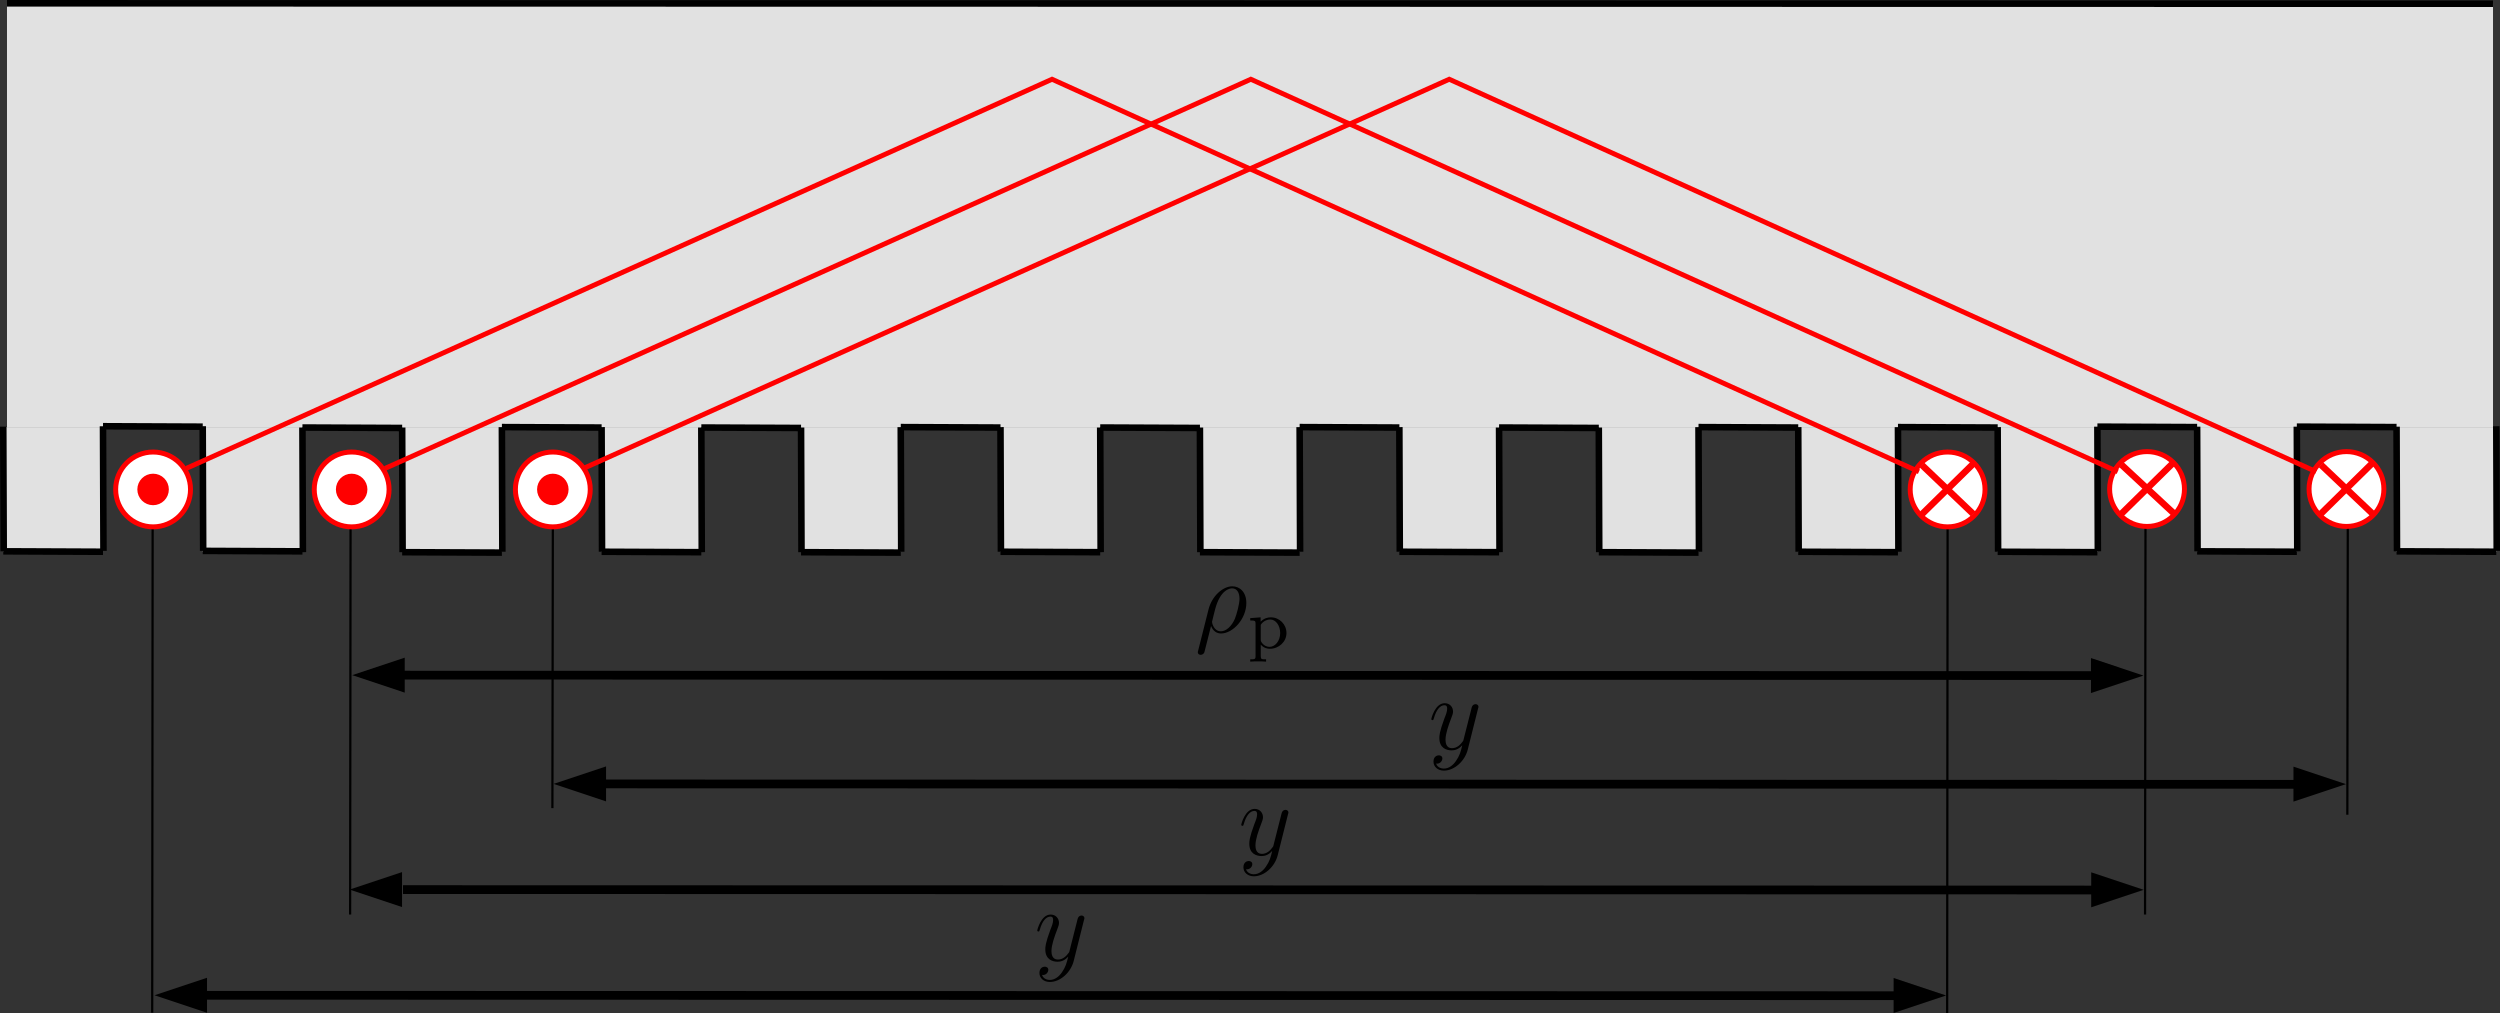<?xml version="1.0" encoding="UTF-8" standalone="no"?>
<!-- Created with Inkscape (http://www.inkscape.org/) -->

<svg
   width="100.824mm"
   height="40.853mm"
   viewBox="0 0 100.824 40.853"
   version="1.1"
   id="svg1"
   xml:space="preserve"
   inkscape:version="1.3.2 (091e20e, 2023-11-25, custom)"
   sodipodi:docname="Distributed_winding_same_width_01.svg"
   xmlns:inkscape="http://www.inkscape.org/namespaces/inkscape"
   xmlns:sodipodi="http://sodipodi.sourceforge.net/DTD/sodipodi-0.dtd"
   xmlns="http://www.w3.org/2000/svg"
   xmlns:svg="http://www.w3.org/2000/svg"><rect x="0" y="0" width="100.824" height="40.853" fill="#333333" stroke="none"/><sodipodi:namedview
     id="namedview1"
     pagecolor="#505050"
     bordercolor="#eeeeee"
     borderopacity="1"
     inkscape:showpageshadow="0"
     inkscape:pageopacity="0"
     inkscape:pagecheckerboard="0"
     inkscape:deskcolor="#505050"
     inkscape:document-units="mm"
     inkscape:zoom="1.9830387"
     inkscape:cx="230.95868"
     inkscape:cy="-41.602819"
     inkscape:window-width="2560"
     inkscape:window-height="1351"
     inkscape:window-x="2551"
     inkscape:window-y="-9"
     inkscape:window-maximized="1"
     inkscape:current-layer="layer1" /><defs
     id="defs1"><clipPath
       clipPathUnits="userSpaceOnUse"
       id="clipPath238"><path
         d="m 124.16,639.46 h 58 v 30 h -58 z"
         transform="matrix(1,0,0,-1,-151.097,660.898)"
         id="path238" /></clipPath><clipPath
       clipPathUnits="userSpaceOnUse"
       id="clipPath237"><path
         d="m 124.16,639.46 h 58 v 30 h -58 z"
         transform="matrix(1,0,0,-1,-158.754,657.21)"
         id="path237" /></clipPath><clipPath
       clipPathUnits="userSpaceOnUse"
       id="clipPath236"><path
         d="m 466.66,639.46 h 58 v 30 h -58 z"
         transform="matrix(1,0,0,-1,-493.847,660.898)"
         id="path236" /></clipPath><clipPath
       clipPathUnits="userSpaceOnUse"
       id="clipPath235"><path
         d="m 466.66,639.46 h 58 v 30 h -58 z"
         transform="matrix(1,0,0,-1,-501.254,657.21)"
         id="path235" /></clipPath><clipPath
       clipPathUnits="userSpaceOnUse"
       id="clipPath234"><path
         d="m 329.66,639.46 h 58 v 30 h -58 z"
         transform="matrix(1,0,0,-1,-356.597,660.898)"
         id="path234" /></clipPath><clipPath
       clipPathUnits="userSpaceOnUse"
       id="clipPath233"><path
         d="m 329.66,639.46 h 58 v 30 h -58 z"
         transform="matrix(1,0,0,-1,-364.254,657.21)"
         id="path233" /></clipPath><clipPath
       clipPathUnits="userSpaceOnUse"
       id="clipPath232"><path
         d="m 261.16,639.46 h 57 v 30 h -57 z"
         transform="matrix(1,0,0,-1,-287.597,660.898)"
         id="path232" /></clipPath><clipPath
       clipPathUnits="userSpaceOnUse"
       id="clipPath229"><path
         d="M 0,0 H 595.32 V 841.92 H 0 Z"
         transform="translate(-175.525,-642.42)"
         id="path229" /></clipPath><clipPath
       clipPathUnits="userSpaceOnUse"
       id="clipPath225"><path
         d="M 0,0 H 595.32 V 841.92 H 0 Z"
         transform="translate(-152.725,-642.42)"
         id="path225" /></clipPath><clipPath
       clipPathUnits="userSpaceOnUse"
       id="clipPath221"><path
         d="M 0,0 H 595.32 V 841.92 H 0 Z"
         transform="translate(-129.925,-642.37)"
         id="path221" /></clipPath><clipPath
       clipPathUnits="userSpaceOnUse"
       id="clipPath217"><path
         d="M 0,0 H 595.32 V 841.92 H 0 Z"
         transform="translate(-312.075,-642.42)"
         id="path217" /></clipPath><clipPath
       clipPathUnits="userSpaceOnUse"
       id="clipPath213"><path
         d="M 0,0 H 595.32 V 841.92 H 0 Z"
         transform="translate(-289.275,-642.42)"
         id="path213" /></clipPath><clipPath
       clipPathUnits="userSpaceOnUse"
       id="clipPath209"><path
         d="M 0,0 H 595.32 V 841.92 H 0 Z"
         transform="translate(-266.475,-642.37)"
         id="path209" /></clipPath><clipPath
       clipPathUnits="userSpaceOnUse"
       id="clipPath207"><path
         d="M 0,0 H 595.32 V 841.92 H 0 Z"
         transform="translate(-517.275,-639.52)"
         id="path207" /></clipPath><clipPath
       clipPathUnits="userSpaceOnUse"
       id="clipPath205"><path
         d="M 0,0 H 595.32 V 841.92 H 0 Z"
         transform="translate(-517.275,-642.37)"
         id="path205" /></clipPath><clipPath
       clipPathUnits="userSpaceOnUse"
       id="clipPath203"><path
         d="M 0,0 H 595.32 V 841.92 H 0 Z"
         transform="translate(-494.425,-639.52)"
         id="path203" /></clipPath><clipPath
       clipPathUnits="userSpaceOnUse"
       id="clipPath201"><path
         d="M 0,0 H 595.32 V 841.92 H 0 Z"
         transform="translate(-494.425,-642.37)"
         id="path201" /></clipPath><clipPath
       clipPathUnits="userSpaceOnUse"
       id="clipPath199"><path
         d="M 0,0 H 595.32 V 841.92 H 0 Z"
         transform="translate(-471.575,-639.52)"
         id="path199" /></clipPath><clipPath
       clipPathUnits="userSpaceOnUse"
       id="clipPath197"><path
         d="M 0,0 H 595.32 V 841.92 H 0 Z"
         transform="translate(-471.575,-642.37)"
         id="path197" /></clipPath><clipPath
       clipPathUnits="userSpaceOnUse"
       id="clipPath195"><path
         d="M 0,0 H 595.32 V 841.92 H 0 Z"
         transform="translate(-380.775,-639.52)"
         id="path195" /></clipPath><clipPath
       clipPathUnits="userSpaceOnUse"
       id="clipPath193"><path
         d="M 0,0 H 595.32 V 841.92 H 0 Z"
         transform="translate(-380.775,-642.37)"
         id="path193" /></clipPath><clipPath
       clipPathUnits="userSpaceOnUse"
       id="clipPath191"><path
         d="M 0,0 H 595.32 V 841.92 H 0 Z"
         transform="translate(-357.925,-639.52)"
         id="path191" /></clipPath><clipPath
       clipPathUnits="userSpaceOnUse"
       id="clipPath189"><path
         d="M 0,0 H 595.32 V 841.92 H 0 Z"
         transform="translate(-357.925,-642.37)"
         id="path189" /></clipPath><clipPath
       clipPathUnits="userSpaceOnUse"
       id="clipPath187"><path
         d="M 0,0 H 595.32 V 841.92 H 0 Z"
         transform="translate(-335.075,-639.52)"
         id="path187" /></clipPath><clipPath
       clipPathUnits="userSpaceOnUse"
       id="clipPath185"><path
         d="M 0,0 H 595.32 V 841.92 H 0 Z"
         transform="translate(-335.075,-642.37)"
         id="path185" /></clipPath><clipPath
       clipPathUnits="userSpaceOnUse"
       id="clipPath183"><path
         d="m 397.86,639.46 h 58 v 30 h -58 z"
         transform="matrix(1,0,0,-1,-424.86,660.898)"
         id="path183" /></clipPath><clipPath
       clipPathUnits="userSpaceOnUse"
       id="clipPath182"><path
         d="m 397.86,639.46 h 58 v 30 h -58 z"
         transform="matrix(1,0,0,-1,-432.454,657.21)"
         id="path182" /></clipPath><clipPath
       clipPathUnits="userSpaceOnUse"
       id="clipPath176"><path
         d="m 192.66,639.46 h 56 v 30 h -56 z"
         transform="matrix(1,0,0,-1,-218.66,660.898)"
         id="path176" /></clipPath><clipPath
       clipPathUnits="userSpaceOnUse"
       id="clipPath172"><path
         d="M 0,0 H 595.32 V 841.92 H 0 Z"
         transform="translate(-244.025,-639.52)"
         id="path172" /></clipPath><clipPath
       clipPathUnits="userSpaceOnUse"
       id="clipPath170"><path
         d="M 0,0 H 595.32 V 841.92 H 0 Z"
         transform="translate(-244.025,-642.37)"
         id="path170" /></clipPath><clipPath
       clipPathUnits="userSpaceOnUse"
       id="clipPath168"><path
         d="M 0,0 H 595.32 V 841.92 H 0 Z"
         transform="translate(-221.025,-639.52)"
         id="path168" /></clipPath><clipPath
       clipPathUnits="userSpaceOnUse"
       id="clipPath166"><path
         d="M 0,0 H 595.32 V 841.92 H 0 Z"
         transform="translate(-221.025,-642.37)"
         id="path166" /></clipPath><clipPath
       clipPathUnits="userSpaceOnUse"
       id="clipPath145"><path
         d="M 0,0 H 595.32 V 841.92 H 0 Z"
         transform="translate(-449.075,-642.42)"
         id="path145" /></clipPath><clipPath
       clipPathUnits="userSpaceOnUse"
       id="clipPath137"><path
         d="M 0,0 H 595.32 V 841.92 H 0 Z"
         transform="translate(-426.275,-642.42)"
         id="path137" /></clipPath><clipPath
       clipPathUnits="userSpaceOnUse"
       id="clipPath129"><path
         d="M 0,0 H 595.32 V 841.92 H 0 Z"
         transform="translate(-403.475,-642.37)"
         id="path129" /></clipPath><clipPath
       clipPathUnits="userSpaceOnUse"
       id="clipPath81"><path
         d="M 0,0 H 595.32 V 841.92 H 0 Z"
         transform="translate(-198.325,-639.52)"
         id="path81" /></clipPath><clipPath
       clipPathUnits="userSpaceOnUse"
       id="clipPath79"><path
         d="M 0,0 H 595.32 V 841.92 H 0 Z"
         transform="translate(-198.325,-642.37)"
         id="path79" /></clipPath></defs><g
     inkscape:label="Layer 1"
     inkscape:groupmode="layer"
     id="layer1"
     transform="translate(-54.319,-155.31)"><path
       id="path173"
       d="m 68.457,176.561 -0.018,15.631"
       style="fill:none;stroke:#000000;stroke-width:0.09;stroke-linecap:butt;stroke-linejoin:round;stroke-miterlimit:8;stroke-dasharray:none;stroke-opacity:1" /><path
       id="path239"
       d="m 140.846,176.561 -0.018,15.631"
       style="fill:none;stroke:#000000;stroke-width:0.09;stroke-linecap:butt;stroke-linejoin:round;stroke-miterlimit:8;stroke-dasharray:none;stroke-opacity:1" /><path
       id="path173-1"
       d="M 76.615,176.557 76.597,187.901"
       style="fill:none;stroke:#000000;stroke-width:0.09;stroke-linecap:butt;stroke-linejoin:round;stroke-miterlimit:8;stroke-dasharray:none;stroke-opacity:1" /><path
       id="path239-4"
       d="m 149.004,176.557 -0.018,11.61"
       style="fill:none;stroke:#000000;stroke-width:0.09;stroke-linecap:butt;stroke-linejoin:round;stroke-miterlimit:8;stroke-dasharray:none;stroke-opacity:1" /><path
       id="path173-1-4"
       d="m 60.475,176.556 -0.018,19.598"
       style="fill:none;stroke:#000000;stroke-width:0.09;stroke-linecap:butt;stroke-linejoin:round;stroke-miterlimit:8;stroke-dasharray:none;stroke-opacity:1" /><path
       id="path239-4-9"
       d="m 132.865,176.556 -0.018,19.607"
       style="fill:none;stroke:#000000;stroke-width:0.09;stroke-linecap:butt;stroke-linejoin:round;stroke-miterlimit:8;stroke-dasharray:none;stroke-opacity:1" /><path
       id="path52"
       d="M 54.601,172.535 H 154.861 V 155.443 H 54.601 Z"
       style="fill:#e1e1e1;fill-opacity:1;fill-rule:evenodd;stroke:none;stroke-width:0.353" /><path
       id="path56"
       d="m 54.451,177.562 h 4.022 v -5.027 h -4.022 z"
       style="fill:#e1e1e1;fill-opacity:1;fill-rule:evenodd;stroke:none;stroke-width:0.353" /><path
       id="path57"
       d="m 62.495,177.562 h 4.022 v -5.027 h -4.022 z"
       style="fill:#e1e1e1;fill-opacity:1;fill-rule:evenodd;stroke:none;stroke-width:0.353" /><path
       id="path58"
       d="m 70.538,177.562 h 4.022 v -5.027 h -4.022 z"
       style="fill:#e1e1e1;fill-opacity:1;fill-rule:evenodd;stroke:none;stroke-width:0.353" /><path
       id="path59"
       d="m 78.581,177.562 h 4.022 v -5.027 h -4.022 z"
       style="fill:#e1e1e1;fill-opacity:1;fill-rule:evenodd;stroke:none;stroke-width:0.353" /><path
       id="path60"
       d="m 86.625,177.562 h 4.022 v -5.027 h -4.022 z"
       style="fill:#e1e1e1;fill-opacity:1;fill-rule:evenodd;stroke:none;stroke-width:0.353" /><path
       id="path61"
       d="m 94.668,177.562 h 4.022 v -5.027 h -4.022 z"
       style="fill:#e1e1e1;fill-opacity:1;fill-rule:evenodd;stroke:none;stroke-width:0.353" /><path
       id="path62"
       d="m 102.711,177.562 h 4.022 v -5.027 h -4.022 z"
       style="fill:#e1e1e1;fill-opacity:1;fill-rule:evenodd;stroke:none;stroke-width:0.353" /><path
       id="path63"
       d="m 110.754,177.562 h 4.022 v -5.027 h -4.022 z"
       style="fill:#e1e1e1;fill-opacity:1;fill-rule:evenodd;stroke:none;stroke-width:0.353" /><path
       id="path64"
       d="m 118.798,177.562 h 4.022 v -5.027 h -4.022 z"
       style="fill:#e1e1e1;fill-opacity:1;fill-rule:evenodd;stroke:none;stroke-width:0.353" /><path
       id="path65"
       d="m 126.841,177.562 h 4.022 v -5.027 h -4.022 z"
       style="fill:#e1e1e1;fill-opacity:1;fill-rule:evenodd;stroke:none;stroke-width:0.353" /><path
       id="path66"
       d="m 134.884,177.562 h 4.022 v -5.027 h -4.022 z"
       style="fill:#e1e1e1;fill-opacity:1;fill-rule:evenodd;stroke:none;stroke-width:0.353" /><path
       id="path67"
       d="m 142.928,177.562 h 4.022 v -5.027 h -4.022 z"
       style="fill:#e1e1e1;fill-opacity:1;fill-rule:evenodd;stroke:none;stroke-width:0.353" /><path
       id="path68"
       d="m 150.971,177.562 h 4.022 v -5.027 h -4.022 z"
       style="fill:#e1e1e1;fill-opacity:1;fill-rule:evenodd;stroke:none;stroke-width:0.353" /><path
       id="path75"
       d="m 54.601,155.443 100.259,0.018"
       style="fill:none;stroke:#000000;stroke-width:0.265;stroke-linecap:butt;stroke-linejoin:round;stroke-miterlimit:8;stroke-dasharray:none;stroke-opacity:1" /><path
       id="path78"
       d="m 0,0 c -2.361,0 -4.275,-1.914 -4.275,-4.275 0,-2.361 1.914,-4.275 4.275,-4.275 2.361,0 4.275,1.914 4.275,4.275 C 4.275,-1.914 2.361,0 0,0"
       style="fill:#ffffff;fill-opacity:1;fill-rule:evenodd;stroke:#ff0000;stroke-width:0.567;stroke-linecap:round;stroke-linejoin:round;stroke-miterlimit:8;stroke-dasharray:none;stroke-opacity:1"
       transform="matrix(0.353,0,0,-0.353,60.493,173.54)"
       clip-path="url(#clipPath79)" /><path
       id="path80"
       d="m 0,0 c -0.787,0 -1.425,-0.638 -1.425,-1.425 0,-0.787 0.638,-1.425 1.425,-1.425 0.787,0 1.425,0.638 1.425,1.425 C 1.425,-0.638 0.787,0 0,0"
       style="fill:#ff0000;fill-opacity:1;fill-rule:evenodd;stroke:#ff0000;stroke-width:0.75;stroke-linecap:round;stroke-linejoin:round;stroke-miterlimit:8;stroke-dasharray:none;stroke-opacity:1"
       transform="matrix(0.353,0,0,-0.353,60.493,174.546)"
       clip-path="url(#clipPath81)" /><path
       id="path89"
       d="m 54.451,172.517 0.018,5.027"
       style="fill:none;stroke:#000000;stroke-width:0.265;stroke-linecap:butt;stroke-linejoin:round;stroke-miterlimit:8;stroke-dasharray:none;stroke-opacity:1" /><path
       id="path91"
       d="m 54.451,177.544 4.022,0.018"
       style="fill:none;stroke:#000000;stroke-width:0.265;stroke-linecap:butt;stroke-linejoin:round;stroke-miterlimit:8;stroke-dasharray:none;stroke-opacity:1" /><path
       id="path92"
       d="m 58.473,172.5 4.022,0.018"
       style="fill:none;stroke:#000000;stroke-width:0.265;stroke-linecap:butt;stroke-linejoin:round;stroke-miterlimit:8;stroke-dasharray:none;stroke-opacity:1" /><path
       id="path93"
       d="m 62.495,172.5 0.018,5.027"
       style="fill:none;stroke:#000000;stroke-width:0.265;stroke-linecap:butt;stroke-linejoin:round;stroke-miterlimit:8;stroke-dasharray:none;stroke-opacity:1" /><path
       id="path94"
       d="m 58.473,172.5 0.018,5.027"
       style="fill:none;stroke:#000000;stroke-width:0.265;stroke-linecap:butt;stroke-linejoin:round;stroke-miterlimit:8;stroke-dasharray:none;stroke-opacity:1" /><path
       id="path95"
       d="m 62.495,177.527 4.022,0.018"
       style="fill:none;stroke:#000000;stroke-width:0.265;stroke-linecap:butt;stroke-linejoin:round;stroke-miterlimit:8;stroke-dasharray:none;stroke-opacity:1" /><path
       id="path96"
       d="m 66.516,172.552 4.022,0.018"
       style="fill:none;stroke:#000000;stroke-width:0.265;stroke-linecap:butt;stroke-linejoin:round;stroke-miterlimit:8;stroke-dasharray:none;stroke-opacity:1" /><path
       id="path97"
       d="m 70.538,172.552 0.018,5.027"
       style="fill:none;stroke:#000000;stroke-width:0.265;stroke-linecap:butt;stroke-linejoin:round;stroke-miterlimit:8;stroke-dasharray:none;stroke-opacity:1" /><path
       id="path98"
       d="m 66.516,172.552 0.018,5.027"
       style="fill:none;stroke:#000000;stroke-width:0.265;stroke-linecap:butt;stroke-linejoin:round;stroke-miterlimit:8;stroke-dasharray:none;stroke-opacity:1" /><path
       id="path99"
       d="m 70.538,177.579 4.022,0.018"
       style="fill:none;stroke:#000000;stroke-width:0.265;stroke-linecap:butt;stroke-linejoin:round;stroke-miterlimit:8;stroke-dasharray:none;stroke-opacity:1" /><path
       id="path100"
       d="m 74.56,172.535 4.022,0.018"
       style="fill:none;stroke:#000000;stroke-width:0.265;stroke-linecap:butt;stroke-linejoin:round;stroke-miterlimit:8;stroke-dasharray:none;stroke-opacity:1" /><path
       id="path101"
       d="m 78.581,172.535 0.018,5.027"
       style="fill:none;stroke:#000000;stroke-width:0.265;stroke-linecap:butt;stroke-linejoin:round;stroke-miterlimit:8;stroke-dasharray:none;stroke-opacity:1" /><path
       id="path102"
       d="m 74.56,172.535 0.018,5.027"
       style="fill:none;stroke:#000000;stroke-width:0.265;stroke-linecap:butt;stroke-linejoin:round;stroke-miterlimit:8;stroke-dasharray:none;stroke-opacity:1" /><path
       id="path103"
       d="m 78.581,177.562 4.022,0.018"
       style="fill:none;stroke:#000000;stroke-width:0.265;stroke-linecap:butt;stroke-linejoin:round;stroke-miterlimit:8;stroke-dasharray:none;stroke-opacity:1" /><path
       id="path104"
       d="m 82.603,172.552 4.022,0.018"
       style="fill:none;stroke:#000000;stroke-width:0.265;stroke-linecap:butt;stroke-linejoin:round;stroke-miterlimit:8;stroke-dasharray:none;stroke-opacity:1" /><path
       id="path105"
       d="m 86.625,172.552 0.018,5.027"
       style="fill:none;stroke:#000000;stroke-width:0.265;stroke-linecap:butt;stroke-linejoin:round;stroke-miterlimit:8;stroke-dasharray:none;stroke-opacity:1" /><path
       id="path106"
       d="m 82.603,172.552 0.018,5.027"
       style="fill:none;stroke:#000000;stroke-width:0.265;stroke-linecap:butt;stroke-linejoin:round;stroke-miterlimit:8;stroke-dasharray:none;stroke-opacity:1" /><path
       id="path107"
       d="m 86.625,177.579 4.022,0.018"
       style="fill:none;stroke:#000000;stroke-width:0.265;stroke-linecap:butt;stroke-linejoin:round;stroke-miterlimit:8;stroke-dasharray:none;stroke-opacity:1" /><path
       id="path108"
       d="m 90.646,172.535 4.022,0.018"
       style="fill:none;stroke:#000000;stroke-width:0.265;stroke-linecap:butt;stroke-linejoin:round;stroke-miterlimit:8;stroke-dasharray:none;stroke-opacity:1" /><path
       id="path109"
       d="m 94.668,172.535 0.018,5.027"
       style="fill:none;stroke:#000000;stroke-width:0.265;stroke-linecap:butt;stroke-linejoin:round;stroke-miterlimit:8;stroke-dasharray:none;stroke-opacity:1" /><path
       id="path110"
       d="m 90.646,172.535 0.018,5.027"
       style="fill:none;stroke:#000000;stroke-width:0.265;stroke-linecap:butt;stroke-linejoin:round;stroke-miterlimit:8;stroke-dasharray:none;stroke-opacity:1" /><path
       id="path111"
       d="m 94.668,177.562 4.022,0.018"
       style="fill:none;stroke:#000000;stroke-width:0.265;stroke-linecap:butt;stroke-linejoin:round;stroke-miterlimit:8;stroke-dasharray:none;stroke-opacity:1" /><path
       id="path112"
       d="m 98.69,172.552 4.022,0.018"
       style="fill:none;stroke:#000000;stroke-width:0.265;stroke-linecap:butt;stroke-linejoin:round;stroke-miterlimit:8;stroke-dasharray:none;stroke-opacity:1" /><path
       id="path113"
       d="m 102.711,172.552 0.018,5.027"
       style="fill:none;stroke:#000000;stroke-width:0.265;stroke-linecap:butt;stroke-linejoin:round;stroke-miterlimit:8;stroke-dasharray:none;stroke-opacity:1" /><path
       id="path114"
       d="m 98.69,172.552 0.018,5.027"
       style="fill:none;stroke:#000000;stroke-width:0.265;stroke-linecap:butt;stroke-linejoin:round;stroke-miterlimit:8;stroke-dasharray:none;stroke-opacity:1" /><path
       id="path115"
       d="m 102.711,177.579 4.022,0.018"
       style="fill:none;stroke:#000000;stroke-width:0.265;stroke-linecap:butt;stroke-linejoin:round;stroke-miterlimit:8;stroke-dasharray:none;stroke-opacity:1" /><path
       id="path116"
       d="m 106.733,172.535 4.022,0.018"
       style="fill:none;stroke:#000000;stroke-width:0.265;stroke-linecap:butt;stroke-linejoin:round;stroke-miterlimit:8;stroke-dasharray:none;stroke-opacity:1" /><path
       id="path117"
       d="m 110.754,172.535 0.018,5.027"
       style="fill:none;stroke:#000000;stroke-width:0.265;stroke-linecap:butt;stroke-linejoin:round;stroke-miterlimit:8;stroke-dasharray:none;stroke-opacity:1" /><path
       id="path118"
       d="m 106.733,172.535 0.018,5.027"
       style="fill:none;stroke:#000000;stroke-width:0.265;stroke-linecap:butt;stroke-linejoin:round;stroke-miterlimit:8;stroke-dasharray:none;stroke-opacity:1" /><path
       id="path119"
       d="m 110.754,177.562 4.022,0.018"
       style="fill:none;stroke:#000000;stroke-width:0.265;stroke-linecap:butt;stroke-linejoin:round;stroke-miterlimit:8;stroke-dasharray:none;stroke-opacity:1" /><path
       id="path120"
       d="m 114.776,172.552 4.022,0.018"
       style="fill:none;stroke:#000000;stroke-width:0.265;stroke-linecap:butt;stroke-linejoin:round;stroke-miterlimit:8;stroke-dasharray:none;stroke-opacity:1" /><path
       id="path121"
       d="m 118.798,172.552 0.018,5.027"
       style="fill:none;stroke:#000000;stroke-width:0.265;stroke-linecap:butt;stroke-linejoin:round;stroke-miterlimit:8;stroke-dasharray:none;stroke-opacity:1" /><path
       id="path122"
       d="m 114.776,172.552 0.018,5.027"
       style="fill:none;stroke:#000000;stroke-width:0.265;stroke-linecap:butt;stroke-linejoin:round;stroke-miterlimit:8;stroke-dasharray:none;stroke-opacity:1" /><path
       id="path123"
       d="m 118.798,177.579 4.022,0.018"
       style="fill:none;stroke:#000000;stroke-width:0.265;stroke-linecap:butt;stroke-linejoin:round;stroke-miterlimit:8;stroke-dasharray:none;stroke-opacity:1" /><path
       id="path124"
       d="m 122.819,172.535 4.022,0.018"
       style="fill:none;stroke:#000000;stroke-width:0.265;stroke-linecap:butt;stroke-linejoin:round;stroke-miterlimit:8;stroke-dasharray:none;stroke-opacity:1" /><path
       id="path125"
       d="m 126.841,172.535 0.018,5.027"
       style="fill:none;stroke:#000000;stroke-width:0.265;stroke-linecap:butt;stroke-linejoin:round;stroke-miterlimit:8;stroke-dasharray:none;stroke-opacity:1" /><path
       id="path126"
       d="m 122.819,172.535 0.018,5.027"
       style="fill:none;stroke:#000000;stroke-width:0.265;stroke-linecap:butt;stroke-linejoin:round;stroke-miterlimit:8;stroke-dasharray:none;stroke-opacity:1" /><path
       id="path127"
       d="m 126.841,177.562 4.022,0.018"
       style="fill:none;stroke:#000000;stroke-width:0.265;stroke-linecap:butt;stroke-linejoin:round;stroke-miterlimit:8;stroke-dasharray:none;stroke-opacity:1" /><path
       id="path128"
       d="m 0,0 c -2.361,0 -4.275,-1.914 -4.275,-4.275 0,-2.361 1.914,-4.275 4.275,-4.275 2.361,0 4.275,1.914 4.275,4.275 C 4.275,-1.914 2.361,0 0,0"
       style="fill:#ffffff;fill-opacity:1;fill-rule:evenodd;stroke:#ff0000;stroke-width:0.567;stroke-linecap:round;stroke-linejoin:round;stroke-miterlimit:8;stroke-dasharray:none;stroke-opacity:1"
       transform="matrix(0.353,0,0,-0.353,132.865,173.54)"
       clip-path="url(#clipPath129)" /><path
       id="path130"
       d="m 131.815,176.063 2.081,-2.046"
       style="fill:none;stroke:#ff0000;stroke-width:0.265;stroke-linecap:butt;stroke-linejoin:round;stroke-miterlimit:8;stroke-dasharray:none;stroke-opacity:1" /><path
       id="path131"
       d="m 133.893,176.035 -2.06,-1.966"
       style="fill:none;stroke:#ff0000;stroke-width:0.265;stroke-linecap:butt;stroke-linejoin:round;stroke-miterlimit:8;stroke-dasharray:none;stroke-opacity:1"
       sodipodi:nodetypes="cc" /><path
       id="path132"
       d="m 130.863,172.535 4.022,0.018"
       style="fill:none;stroke:#000000;stroke-width:0.265;stroke-linecap:butt;stroke-linejoin:round;stroke-miterlimit:8;stroke-dasharray:none;stroke-opacity:1" /><path
       id="path133"
       d="m 134.884,172.535 0.018,5.027"
       style="fill:none;stroke:#000000;stroke-width:0.265;stroke-linecap:butt;stroke-linejoin:round;stroke-miterlimit:8;stroke-dasharray:none;stroke-opacity:1" /><path
       id="path134"
       d="m 130.863,172.535 0.018,5.027"
       style="fill:none;stroke:#000000;stroke-width:0.265;stroke-linecap:butt;stroke-linejoin:round;stroke-miterlimit:8;stroke-dasharray:none;stroke-opacity:1" /><path
       id="path135"
       d="m 134.884,177.562 4.022,0.018"
       style="fill:none;stroke:#000000;stroke-width:0.265;stroke-linecap:butt;stroke-linejoin:round;stroke-miterlimit:8;stroke-dasharray:none;stroke-opacity:1" /><path
       id="path136"
       d="m 0,0 c -2.361,0 -4.275,-1.914 -4.275,-4.275 0,-2.361 1.914,-4.275 4.275,-4.275 2.361,0 4.275,1.914 4.275,4.275 C 4.275,-1.914 2.361,0 0,0"
       style="fill:#ffffff;fill-opacity:1;fill-rule:evenodd;stroke:#ff0000;stroke-width:0.567;stroke-linecap:round;stroke-linejoin:round;stroke-miterlimit:8;stroke-dasharray:none;stroke-opacity:1"
       transform="matrix(0.353,0,0,-0.353,140.908,173.523)"
       clip-path="url(#clipPath137)" /><path
       id="path138"
       d="m 139.859,176.045 2.081,-2.046"
       style="fill:none;stroke:#ff0000;stroke-width:0.265;stroke-linecap:butt;stroke-linejoin:round;stroke-miterlimit:8;stroke-dasharray:none;stroke-opacity:1" /><path
       id="path139"
       d="m 142.033,176.056 -2.156,-2.004"
       style="fill:none;stroke:#ff0000;stroke-width:0.265;stroke-linecap:butt;stroke-linejoin:round;stroke-miterlimit:8;stroke-dasharray:none;stroke-opacity:1"
       sodipodi:nodetypes="cc" /><path
       id="path140"
       d="m 138.906,172.517 4.022,0.018"
       style="fill:none;stroke:#000000;stroke-width:0.265;stroke-linecap:butt;stroke-linejoin:round;stroke-miterlimit:8;stroke-dasharray:none;stroke-opacity:1" /><path
       id="path141"
       d="m 142.928,172.517 0.018,5.027"
       style="fill:none;stroke:#000000;stroke-width:0.265;stroke-linecap:butt;stroke-linejoin:round;stroke-miterlimit:8;stroke-dasharray:none;stroke-opacity:1" /><path
       id="path142"
       d="m 138.906,172.517 0.018,5.027"
       style="fill:none;stroke:#000000;stroke-width:0.265;stroke-linecap:butt;stroke-linejoin:round;stroke-miterlimit:8;stroke-dasharray:none;stroke-opacity:1" /><path
       id="path143"
       d="m 142.928,177.544 4.022,0.018"
       style="fill:none;stroke:#000000;stroke-width:0.265;stroke-linecap:butt;stroke-linejoin:round;stroke-miterlimit:8;stroke-dasharray:none;stroke-opacity:1" /><path
       id="path144"
       d="m 0,0 c -2.361,0 -4.275,-1.914 -4.275,-4.275 0,-2.361 1.914,-4.275 4.275,-4.275 2.361,0 4.275,1.914 4.275,4.275 C 4.275,-1.914 2.361,0 0,0"
       style="fill:#ffffff;fill-opacity:1;fill-rule:evenodd;stroke:#ff0000;stroke-width:0.567;stroke-linecap:round;stroke-linejoin:round;stroke-miterlimit:8;stroke-dasharray:none;stroke-opacity:1"
       transform="matrix(0.353,0,0,-0.353,148.951,173.523)"
       clip-path="url(#clipPath145)" /><path
       id="path146"
       d="m 147.902,176.045 2.081,-2.046"
       style="fill:none;stroke:#ff0000;stroke-width:0.265;stroke-linecap:butt;stroke-linejoin:round;stroke-miterlimit:8;stroke-dasharray:none;stroke-opacity:1" /><path
       id="path147"
       d="m 150.045,176.069 -2.126,-2.017"
       style="fill:none;stroke:#ff0000;stroke-width:0.265;stroke-linecap:butt;stroke-linejoin:round;stroke-miterlimit:8;stroke-dasharray:none;stroke-opacity:1"
       sodipodi:nodetypes="cc" /><path
       id="path148"
       d="m 146.949,172.517 4.022,0.018"
       style="fill:none;stroke:#000000;stroke-width:0.265;stroke-linecap:butt;stroke-linejoin:round;stroke-miterlimit:8;stroke-dasharray:none;stroke-opacity:1" /><path
       id="path149"
       d="m 150.971,172.517 0.018,5.027"
       style="fill:none;stroke:#000000;stroke-width:0.265;stroke-linecap:butt;stroke-linejoin:round;stroke-miterlimit:8;stroke-dasharray:none;stroke-opacity:1" /><path
       id="path150"
       d="m 146.949,172.517 0.018,5.027"
       style="fill:none;stroke:#000000;stroke-width:0.265;stroke-linecap:butt;stroke-linejoin:round;stroke-miterlimit:8;stroke-dasharray:none;stroke-opacity:1" /><path
       id="path151"
       d="m 150.971,177.544 4.022,0.018"
       style="fill:none;stroke:#000000;stroke-width:0.265;stroke-linecap:butt;stroke-linejoin:round;stroke-miterlimit:8;stroke-dasharray:none;stroke-opacity:1" /><path
       id="path154"
       d="m 154.993,172.5 0.018,5.027"
       style="fill:none;stroke:#000000;stroke-width:0.265;stroke-linecap:butt;stroke-linejoin:round;stroke-miterlimit:8;stroke-dasharray:none;stroke-opacity:1" /><path
       id="path165"
       d="m 0,0 c -2.361,0 -4.275,-1.914 -4.275,-4.275 0,-2.361 1.914,-4.275 4.275,-4.275 2.361,0 4.275,1.914 4.275,4.275 C 4.275,-1.914 2.361,0 0,0"
       style="fill:#ffffff;fill-opacity:1;fill-rule:evenodd;stroke:#ff0000;stroke-width:0.567;stroke-linecap:round;stroke-linejoin:round;stroke-miterlimit:8;stroke-dasharray:none;stroke-opacity:1"
       transform="matrix(0.353,0,0,-0.353,68.501,173.54)"
       clip-path="url(#clipPath166)" /><path
       id="path167"
       d="m 0,0 c -0.787,0 -1.425,-0.638 -1.425,-1.425 0,-0.787 0.638,-1.425 1.425,-1.425 0.787,0 1.425,0.638 1.425,1.425 C 1.425,-0.638 0.787,0 0,0"
       style="fill:#ff0000;fill-opacity:1;fill-rule:evenodd;stroke:#ff0000;stroke-width:0.75;stroke-linecap:round;stroke-linejoin:round;stroke-miterlimit:8;stroke-dasharray:none;stroke-opacity:1"
       transform="matrix(0.353,0,0,-0.353,68.501,174.546)"
       clip-path="url(#clipPath168)" /><path
       id="path169"
       d="m 0,0 c -2.361,0 -4.275,-1.914 -4.275,-4.275 0,-2.361 1.914,-4.275 4.275,-4.275 2.361,0 4.275,1.914 4.275,4.275 C 4.275,-1.914 2.361,0 0,0"
       style="fill:#ffffff;fill-opacity:1;fill-rule:evenodd;stroke:#ff0000;stroke-width:0.567;stroke-linecap:round;stroke-linejoin:round;stroke-miterlimit:8;stroke-dasharray:none;stroke-opacity:1"
       transform="matrix(0.353,0,0,-0.353,76.614,173.54)"
       clip-path="url(#clipPath170)" /><path
       id="path171"
       d="m 0,0 c -0.787,0 -1.425,-0.638 -1.425,-1.425 0,-0.787 0.638,-1.425 1.425,-1.425 0.787,0 1.425,0.638 1.425,1.425 C 1.425,-0.638 0.787,0 0,0"
       style="fill:#ff0000;fill-opacity:1;fill-rule:evenodd;stroke:#ff0000;stroke-width:0.75;stroke-linecap:round;stroke-linejoin:round;stroke-miterlimit:8;stroke-dasharray:none;stroke-opacity:1"
       transform="matrix(0.353,0,0,-0.353,76.614,174.546)"
       clip-path="url(#clipPath172)" /><path
       style="fill:none;fill-opacity:1;fill-rule:evenodd;stroke:#ff0000;stroke-width:0.199;stroke-linecap:square;stroke-miterlimit:3.9;stroke-opacity:1"
       d="m 77.939,174.161 34.827,-15.655 34.871,15.786"
       id="path2"
       sodipodi:nodetypes="ccc" /><path
       style="fill:none;fill-opacity:1;fill-rule:evenodd;stroke:#ff0000;stroke-width:0.199;stroke-linecap:square;stroke-miterlimit:3.9;stroke-opacity:1"
       d="m 69.937,174.161 34.827,-15.655 34.871,15.786"
       id="path2-4"
       sodipodi:nodetypes="ccc" /><path
       style="fill:none;fill-opacity:1;fill-rule:evenodd;stroke:#ff0000;stroke-width:0.199;stroke-linecap:square;stroke-miterlimit:3.9;stroke-opacity:1"
       d="m 61.92,174.161 34.827,-15.655 34.871,15.786"
       id="path2-4-2"
       sodipodi:nodetypes="ccc" /><path
       id="path177"
       d="m 70.055,182.538 68.862,0.017"
       style="fill:none;stroke:#000000;stroke-width:0.353;stroke-linecap:butt;stroke-linejoin:round;stroke-miterlimit:8;stroke-dasharray:none;stroke-opacity:1" /><path
       id="path178"
       d="m 138.647,181.849 2.116,0.706 -2.117,0.705 z"
       style="fill:#000000;fill-opacity:1;fill-rule:evenodd;stroke:none;stroke-width:0.353" /><path
       id="path178-1"
       d="m 146.814,186.228 2.116,0.706 -2.117,0.705 z"
       style="fill:#000000;fill-opacity:1;fill-rule:evenodd;stroke:none;stroke-width:0.353" /><path
       id="path179"
       d="m 70.641,183.244 -2.117,-0.706 2.117,-0.705 z"
       style="fill:#000000;fill-opacity:1;fill-rule:evenodd;stroke:none;stroke-width:0.353" /><path
       id="path177-3"
       d="m 78.237,186.925 68.999,0.017"
       style="fill:none;stroke:#000000;stroke-width:0.353;stroke-linecap:butt;stroke-linejoin:round;stroke-miterlimit:8;stroke-dasharray:none;stroke-opacity:1" /><path
       id="path179-9"
       d="m 78.761,187.63 -2.117,-0.706 2.117,-0.705 z"
       style="fill:#000000;fill-opacity:1;fill-rule:evenodd;stroke:none;stroke-width:0.353" /><g
       inkscape:label=""
       transform="translate(102.625,178.955)"
       id="g269"><g
         fill="#000000"
         fill-opacity="1"
         id="g266"
         transform="matrix(0.353,0,0,0.353,-0.819,-0.661)"><g
           id="g265"
           transform="translate(1.993,7.139)"><path
             d="M 0.375,2.062 C 0.359,2.125 0.328,2.203 0.328,2.266 c 0,0.188 0.156,0.297 0.328,0.297 C 0.844,2.562 1,2.453 1.078,2.281 1.125,2.172 1.453,0.734 1.844,-0.734 2.078,-0.125 2.516,0.125 2.984,0.125 4.344,0.125 5.875,-1.547 5.875,-3.359 c 0,-1.281 -0.781,-1.906 -1.609,-1.906 -1.047,0 -2.328,1.078 -2.719,2.672 z M 2.969,-0.125 c -0.812,0 -1.016,-0.938 -1.016,-1.078 0,-0.078 0.312,-1.219 0.344,-1.391 0.609,-2.375 1.781,-2.438 1.953,-2.438 0.547,0 0.844,0.484 0.844,1.188 0,0.609 -0.328,1.797 -0.531,2.297 C 4.203,-0.719 3.578,-0.125 2.969,-0.125 Z m 0,0"
             id="path264" /></g></g><g
         fill="#000000"
         fill-opacity="1"
         id="g268"
         transform="matrix(0.353,0,0,0.353,-0.819,-0.661)"><g
           id="g267"
           transform="translate(8.03,8.933)"><path
             d="m 2.094,1.281 c -0.516,0 -0.609,0 -0.609,-0.359 v -1.312 c 0.375,0.406 0.781,0.469 1.047,0.469 1,0 1.891,-0.781 1.891,-1.797 0,-1 -0.812,-1.797 -1.781,-1.797 -0.312,0 -0.766,0.078 -1.172,0.5 v -0.5 l -1.188,0.094 v 0.266 c 0.562,0 0.609,0.047 0.609,0.375 v 3.703 c 0,0.359 -0.109,0.359 -0.609,0.359 v 0.266 c 0.344,-0.031 0.688,-0.031 0.906,-0.031 0.234,0 0.562,0 0.906,0.031 z m -0.609,-3.938 c 0.188,-0.312 0.594,-0.609 1.094,-0.609 0.609,0 1.125,0.672 1.125,1.547 0,0.906 -0.578,1.578 -1.219,1.578 -0.281,0 -0.641,-0.125 -0.906,-0.516 -0.094,-0.141 -0.094,-0.156 -0.094,-0.297 z m 0,0"
             id="path266" /></g></g></g><g
       inkscape:label=""
       transform="translate(112.042,183.669)"
       id="g3"><g
   fill="#000000"
   fill-opacity="1"
   id="g2"
   transform="matrix(0.353,0,0,0.353,-0.819,-0.661)">
    <g
   id="use1"
   transform="translate(1.993,7.14)">
      <path
   d="m 3.141,1.344 c -0.312,0.453 -0.781,0.859 -1.375,0.859 C 1.625,2.203 1.047,2.172 0.875,1.625 c 0.031,0.016 0.094,0.016 0.109,0.016 0.359,0 0.609,-0.312 0.609,-0.594 C 1.594,0.781 1.359,0.688 1.188,0.688 c -0.203,0 -0.609,0.141 -0.609,0.719 0,0.609 0.516,1.031 1.188,1.031 C 2.969,2.438 4.172,1.344 4.5,0.016 L 5.672,-4.656 C 5.688,-4.703 5.719,-4.781 5.719,-4.859 5.719,-5.031 5.562,-5.156 5.391,-5.156 5.281,-5.156 5.031,-5.109 4.938,-4.75 L 4.047,-1.234 C 4,-1.016 4,-0.984 3.891,-0.859 3.656,-0.531 3.266,-0.125 2.688,-0.125 c -0.672,0 -0.734,-0.656 -0.734,-0.969 0,-0.688 0.328,-1.609 0.656,-2.469 0.125,-0.344 0.203,-0.516 0.203,-0.75 0,-0.5 -0.359,-0.953 -0.953,-0.953 -1.094,0 -1.531,1.734 -1.531,1.828 0,0.047 0.047,0.109 0.125,0.109 0.109,0 0.125,-0.047 0.172,-0.219 0.281,-1 0.734,-1.484 1.203,-1.484 0.109,0 0.312,0 0.312,0.391 0,0.312 -0.125,0.656 -0.312,1.109 C 1.25,-1.953 1.25,-1.562 1.25,-1.281 1.25,-0.141 2.062,0.125 2.656,0.125 3,0.125 3.438,0.016 3.844,-0.438 l 0.016,0.016 C 3.688,0.281 3.562,0.75 3.141,1.344 Z m 0,0"
   id="path3" />
    </g>
  </g>
</g><path
       id="path178-1-6"
       d="m 138.657,190.49 2.116,0.706 -2.117,0.705 z"
       style="fill:#000000;fill-opacity:1;fill-rule:evenodd;stroke:none;stroke-width:0.353" /><path
       id="path177-3-5"
       d="m 70.572,191.187 68.999,0.017"
       style="fill:none;stroke:#000000;stroke-width:0.353;stroke-linecap:butt;stroke-linejoin:round;stroke-miterlimit:8;stroke-dasharray:none;stroke-opacity:1" /><path
       id="path179-9-2"
       d="m 70.533,191.892 -2.117,-0.706 2.117,-0.705 z"
       style="fill:#000000;fill-opacity:1;fill-rule:evenodd;stroke:none;stroke-width:0.353" /><g
       inkscape:label=""
       transform="translate(104.377,187.931)"
       id="g3-9"><g
   fill="#000000"
   fill-opacity="1"
   id="g2-9"
   transform="matrix(0.353,0,0,0.353,-0.819,-0.661)">
    <g
   id="use1-1"
   transform="translate(1.993,7.14)">
      <path
   d="m 3.141,1.344 c -0.312,0.453 -0.781,0.859 -1.375,0.859 C 1.625,2.203 1.047,2.172 0.875,1.625 c 0.031,0.016 0.094,0.016 0.109,0.016 0.359,0 0.609,-0.312 0.609,-0.594 C 1.594,0.781 1.359,0.688 1.188,0.688 c -0.203,0 -0.609,0.141 -0.609,0.719 0,0.609 0.516,1.031 1.188,1.031 C 2.969,2.438 4.172,1.344 4.5,0.016 L 5.672,-4.656 C 5.688,-4.703 5.719,-4.781 5.719,-4.859 5.719,-5.031 5.562,-5.156 5.391,-5.156 5.281,-5.156 5.031,-5.109 4.938,-4.75 L 4.047,-1.234 C 4,-1.016 4,-0.984 3.891,-0.859 3.656,-0.531 3.266,-0.125 2.688,-0.125 c -0.672,0 -0.734,-0.656 -0.734,-0.969 0,-0.688 0.328,-1.609 0.656,-2.469 0.125,-0.344 0.203,-0.516 0.203,-0.75 0,-0.5 -0.359,-0.953 -0.953,-0.953 -1.094,0 -1.531,1.734 -1.531,1.828 0,0.047 0.047,0.109 0.125,0.109 0.109,0 0.125,-0.047 0.172,-0.219 0.281,-1 0.734,-1.484 1.203,-1.484 0.109,0 0.312,0 0.312,0.391 0,0.312 -0.125,0.656 -0.312,1.109 C 1.25,-1.953 1.25,-1.562 1.25,-1.281 1.25,-0.141 2.062,0.125 2.656,0.125 3,0.125 3.438,0.016 3.844,-0.438 l 0.016,0.016 C 3.688,0.281 3.562,0.75 3.141,1.344 Z m 0,0"
   id="path3-6" />
    </g>
  </g>
</g><path
       id="path178-1-6-5"
       d="m 130.688,194.752 2.116,0.706 -2.117,0.705 z"
       style="fill:#000000;fill-opacity:1;fill-rule:evenodd;stroke:none;stroke-width:0.353" /><path
       id="path177-3-5-5"
       d="m 62.345,195.449 68.999,0.017"
       style="fill:none;stroke:#000000;stroke-width:0.353;stroke-linecap:butt;stroke-linejoin:round;stroke-miterlimit:8;stroke-dasharray:none;stroke-opacity:1" /><path
       id="path179-9-2-2"
       d="m 62.668,196.154 -2.117,-0.706 2.117,-0.705 z"
       style="fill:#000000;fill-opacity:1;fill-rule:evenodd;stroke:none;stroke-width:0.353" /><g
       inkscape:label=""
       transform="translate(96.15,192.193)"
       id="g3-9-6"><g
   fill="#000000"
   fill-opacity="1"
   id="g2-9-9"
   transform="matrix(0.353,0,0,0.353,-0.819,-0.661)">
    <g
   id="use1-1-3"
   transform="translate(1.993,7.14)">
      <path
   d="m 3.141,1.344 c -0.312,0.453 -0.781,0.859 -1.375,0.859 C 1.625,2.203 1.047,2.172 0.875,1.625 c 0.031,0.016 0.094,0.016 0.109,0.016 0.359,0 0.609,-0.312 0.609,-0.594 C 1.594,0.781 1.359,0.688 1.188,0.688 c -0.203,0 -0.609,0.141 -0.609,0.719 0,0.609 0.516,1.031 1.188,1.031 C 2.969,2.438 4.172,1.344 4.5,0.016 L 5.672,-4.656 C 5.688,-4.703 5.719,-4.781 5.719,-4.859 5.719,-5.031 5.562,-5.156 5.391,-5.156 5.281,-5.156 5.031,-5.109 4.938,-4.75 L 4.047,-1.234 C 4,-1.016 4,-0.984 3.891,-0.859 3.656,-0.531 3.266,-0.125 2.688,-0.125 c -0.672,0 -0.734,-0.656 -0.734,-0.969 0,-0.688 0.328,-1.609 0.656,-2.469 0.125,-0.344 0.203,-0.516 0.203,-0.75 0,-0.5 -0.359,-0.953 -0.953,-0.953 -1.094,0 -1.531,1.734 -1.531,1.828 0,0.047 0.047,0.109 0.125,0.109 0.109,0 0.125,-0.047 0.172,-0.219 0.281,-1 0.734,-1.484 1.203,-1.484 0.109,0 0.312,0 0.312,0.391 0,0.312 -0.125,0.656 -0.312,1.109 C 1.25,-1.953 1.25,-1.562 1.25,-1.281 1.25,-0.141 2.062,0.125 2.656,0.125 3,0.125 3.438,0.016 3.844,-0.438 l 0.016,0.016 C 3.688,0.281 3.562,0.75 3.141,1.344 Z m 0,0"
   id="path3-6-7" />
    </g>
  </g>
</g></g></svg>
